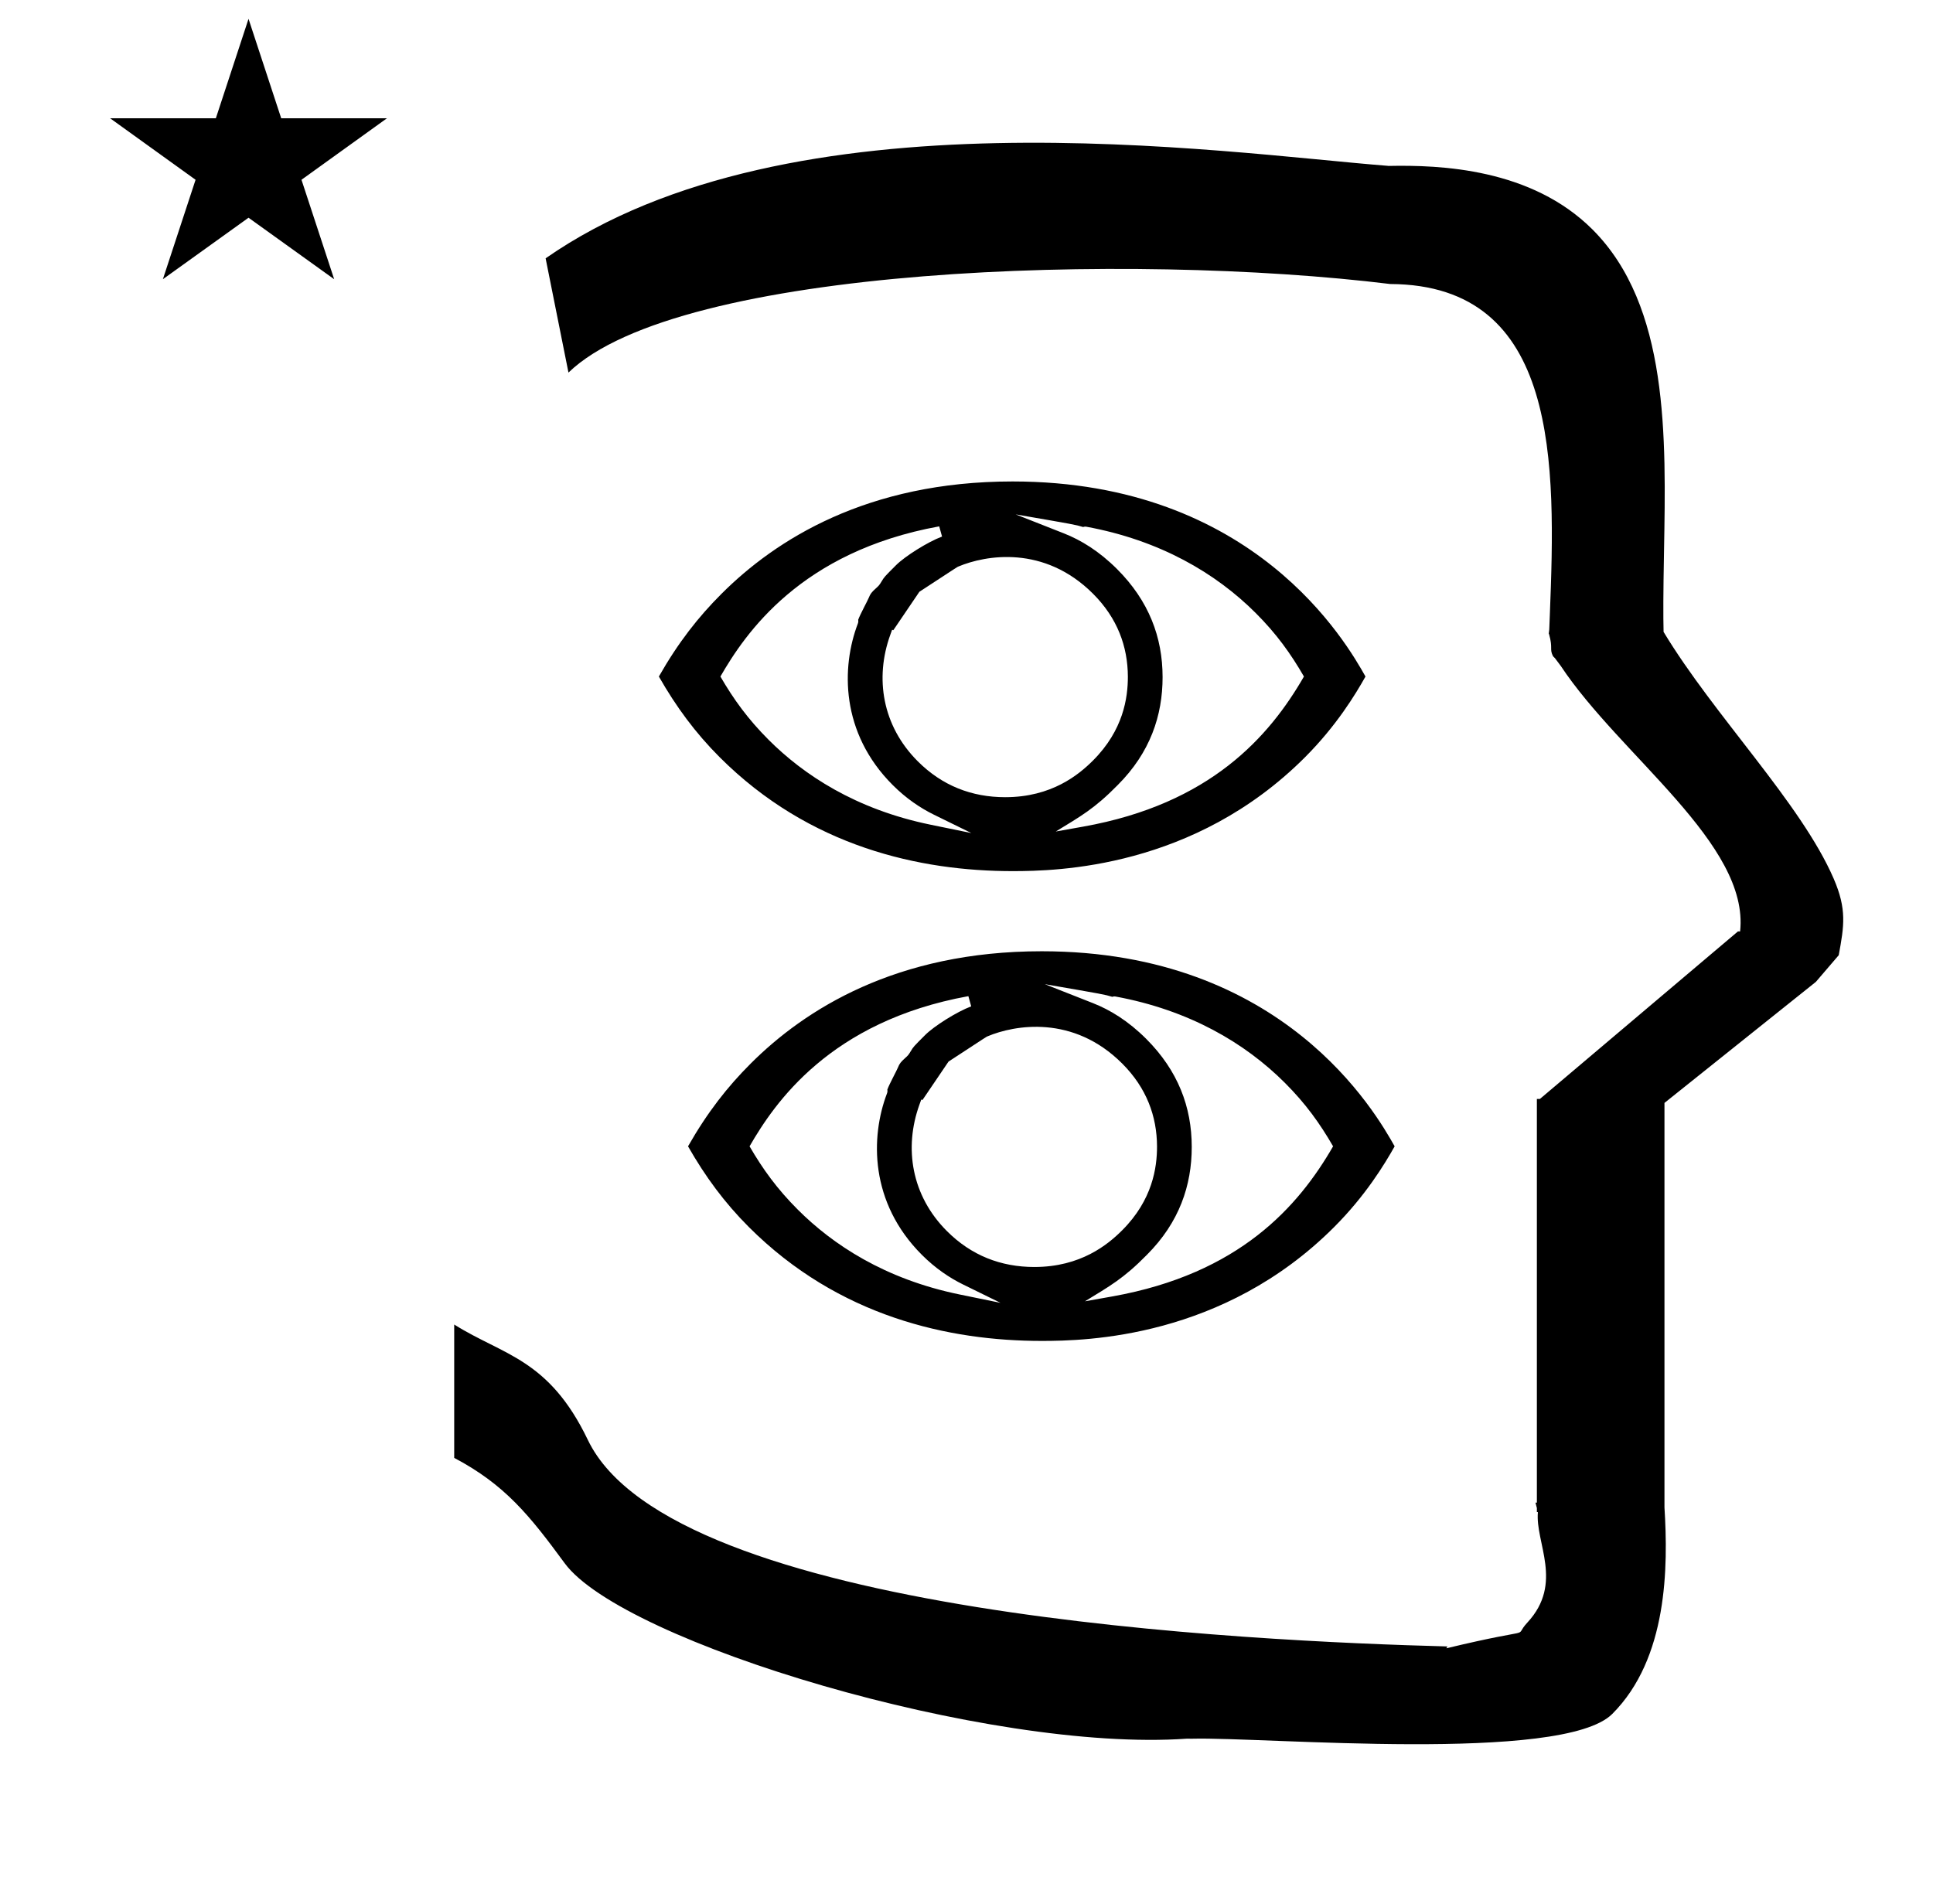 <?xml version="1.0" standalone="no"?>
<!DOCTYPE svg PUBLIC "-//W3C//DTD SVG 1.1//EN" "http://www.w3.org/Graphics/SVG/1.1/DTD/svg11.dtd" >
<svg xmlns="http://www.w3.org/2000/svg" xmlns:xlink="http://www.w3.org/1999/xlink" version="1.1" viewBox="-10 0 1015 1000">
  <g transform="matrix(1 0 0 -1 0 800)">
   <path fill="currentColor"
d="M47.823 737.879h55.515l17.161 52.226l17.16 -52.226h55.516l-44.867 -32.296l17.161 -52.225l-44.97 32.296l-44.971 -32.296l17.161 52.225zM288.499 604.326l-12 60c128.725 89.788 355.203 55.363 442.457 48.56
c0 -0.011 0.001 -0.021 0.001 -0.032c27.446 0.582 75.186 -1.321 107.268 -33.403c40.14 -40.14 38.615 -108.841 37.525 -169.365c-0.396 -21.926 -0.434 -33.24 -0.222 -41.946
c26.379 -43.828 72.168 -89.959 89.325 -129.607c6.951 -16.064 5.492 -24.764 2.646 -40.205l-12 -14l-79.501 -63.577v-212.431c1.939 -31.087 1.824 -79.241 -27.416 -108.48c-26.032 -26.032 -182.507 -12.02 -220.584 -13.005
l-2.901 0.013c-103.732 -7.3 -296.108 50.602 -326.603 92.172c-18.506 25.227 -31.401 41.253 -57.995 55.309v70.037c25.817 -16.263 49.624 -17.807 70.19 -60.636c44.219 -92.082 349.455 -105.734 451.309 -108.438l-0.499 -0.963
c50 12 34.151 4.481 42.535 13.536c19.177 20.712 3.979 41.969 5.508 57.965h-0.542v2.149c-0.254 0.99 -0.501 1.941 -0.738 2.849h0.738v207.174v3.487v1.339h1.582l104 88h1.133
c4.983 45.895 -62.838 92.129 -94.216 139.501l-3 4l-1 1c-2.021 3.992 0.044 4.025 -2.084 11.56c-0.037 0.131 -0.189 0.247 -0.175 0.367l0.259 2.072l0.064 1.499
c0.01 0.227 0.15 3.896 0.242 6.244c3.114 79.152 5.197 173.389 -83.815 173.771c-136.35 16.746 -373.536 9.534 -431.49 -46.514zM439.72 474.92zM439.493 472.241zM600.464 444.358c0 20.99 -7.229 40.088 -23.908 56.768
c-9.439 9.439 -18.972 15.224 -27.9 18.74l-25.343 9.982c31.303 -5.407 31.303 -5.407 35.414 -6.635c0.451 0.154 1.043 0.276 1.634 0.167c38.668 -7.123 68.008 -24.344 89.022 -45.358
c10.887 -10.887 18.352 -21.291 25.303 -33.331c-18.115 -31.448 -49.087 -66.926 -115.936 -78.837l-14.369 -2.561c12.987 7.971 20.23 11.879 32.53 24.41c17.061 17.061 23.553 36.52 23.553 56.654zM517.858 381.314
c-17.638 0 -33.136 6.043 -45.956 18.865c-18.64 18.64 -22.638 43.677 -14.416 66.436l0.955 2.643l0.636 -0.235c12.922 19.071 12.922 19.071 13.679 20.173c20.194 13.221 20.194 13.221 20.461 13.255
c14.262 5.997 44.986 11.458 70.728 -14.285c12.799 -12.799 18.233 -27.689 18.289 -43.569c0 -11.033 -2.337 -28.044 -18.292 -44c-7.489 -7.488 -21.745 -19.282 -46.084 -19.282zM707.006 444.688
c-9.921 17.608 -58.187 102.45 -185.317 102.45c-76.453 0 -124.402 -30.571 -152.868 -59.036c-12.124 -12.123 -22.583 -25.401 -32.852 -43.412c9.084 -15.925 19.201 -29.648 31.923 -42.37c47.212 -47.212 105.261 -59.833 153.798 -59.833
c23.34 0 95.237 1.486 153.461 59.711c16.653 16.652 26.621 33.167 31.856 42.49zM484.661 518.203c-7.608 -2.86 -19.52 -10.398 -24.153 -15.031c-6.189 -6.19 -6.189 -6.19 -7.605 -8.553
c-1.188 -1.98 -1.444 -2.229 -2.994 -3.627c-2.178 -1.967 -2.91 -2.857 -3.728 -4.941c-0.641 -1.632 -4.48 -8.587 -5.558 -11.578c0.144 -0.701 0.044 -1.397 -0.146 -1.891
c-8.762 -22.943 -9.189 -57.413 18.264 -84.866c7.13 -7.13 14.562 -12.11 21.697 -15.611l19.617 -9.624l-21.41 4.387c-39.473 8.087 -66.772 26.311 -85.043 44.582c-10.842 10.842 -18.378 21.254 -25.321 33.239
c13.034 22.591 42.094 65.633 114.893 78.869zM455.029 228.183zM454.803 225.504zM615.773 197.621c0 20.99 -7.229 40.088 -23.908 56.768c-9.439 9.439 -18.972 15.224 -27.9 18.74l-25.343 9.982
c31.303 -5.407 31.303 -5.407 35.414 -6.635c0.451 0.154 1.043 0.276 1.634 0.167c38.668 -7.123 68.008 -24.344 89.022 -45.358c10.887 -10.887 18.352 -21.291 25.303 -33.331
c-18.115 -31.448 -49.087 -66.926 -115.936 -78.837l-14.369 -2.561c12.987 7.971 20.23 11.879 32.53 24.41c17.061 17.061 23.553 36.52 23.553 56.654zM533.168 134.577c-17.638 0 -33.136 6.043 -45.956 18.865
c-18.64 18.64 -22.638 43.677 -14.416 66.436l0.955 2.643l0.636 -0.235c12.922 19.071 12.922 19.071 13.679 20.173c20.194 13.221 20.194 13.221 20.461 13.255c14.262 5.997 44.986 11.458 70.728 -14.285
c12.799 -12.799 18.233 -27.689 18.289 -43.569c0 -11.033 -2.337 -28.044 -18.292 -44c-7.489 -7.488 -21.745 -19.282 -46.084 -19.282zM722.315 197.951c-9.921 17.608 -58.187 102.45 -185.317 102.45
c-76.453 0 -124.402 -30.571 -152.868 -59.036c-12.124 -12.123 -22.583 -25.401 -32.852 -43.412c9.084 -15.925 19.201 -29.648 31.923 -42.37c47.212 -47.212 105.261 -59.833 153.798 -59.833c23.34 0 95.237 1.486 153.461 59.711
c16.653 16.652 26.621 33.167 31.856 42.49zM499.971 271.466c-7.608 -2.86 -19.52 -10.398 -24.153 -15.031c-6.189 -6.19 -6.189 -6.19 -7.605 -8.553c-1.188 -1.98 -1.444 -2.229 -2.994 -3.627
c-2.178 -1.967 -2.91 -2.857 -3.728 -4.941c-0.641 -1.632 -4.48 -8.587 -5.558 -11.578c0.144 -0.701 0.044 -1.397 -0.146 -1.891c-8.762 -22.943 -9.189 -57.413 18.264 -84.866
c7.13 -7.13 14.562 -12.11 21.697 -15.611l19.617 -9.624l-21.41 4.387c-39.473 8.087 -66.772 26.311 -85.043 44.582c-10.842 10.842 -18.378 21.254 -25.321 33.239c13.034 22.591 42.094 65.633 114.893 78.869z" />
  </g>

</svg>
